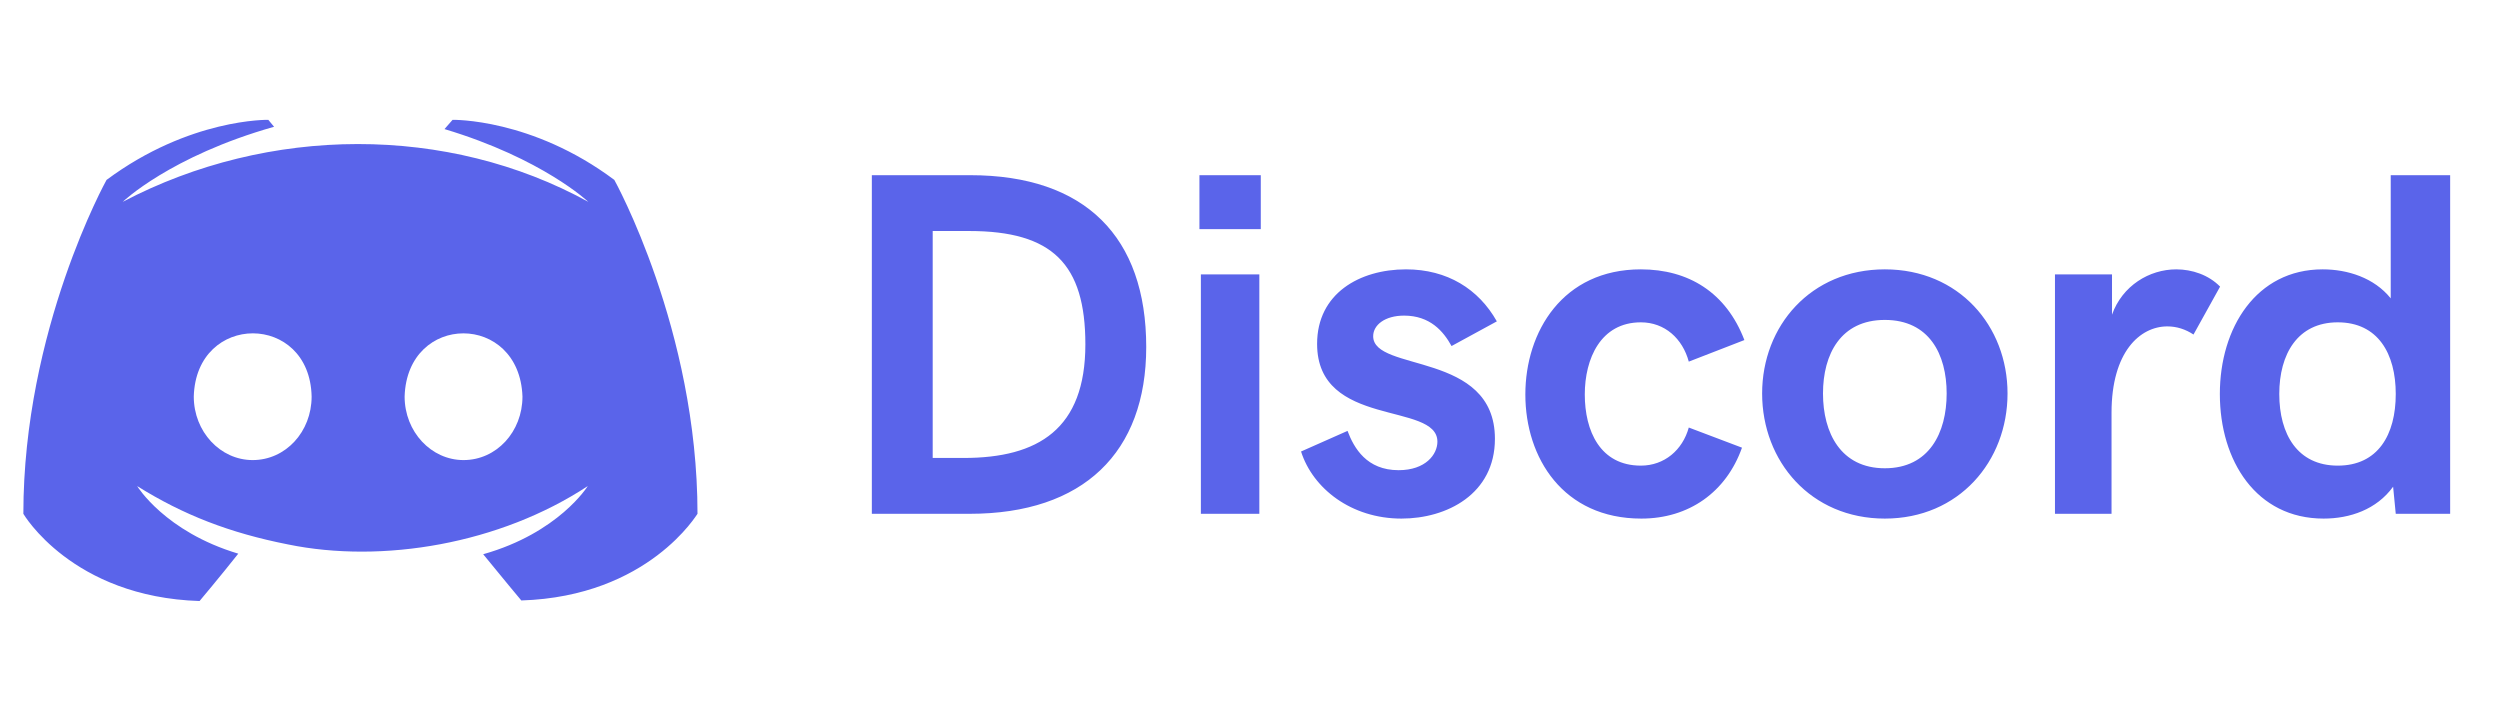 <svg width="163" height="47" viewBox="0 0 163 47" fill="none" xmlns="http://www.w3.org/2000/svg">
    <path d="M40.054 11.73C34.668 7.7 29.508 7.813 29.508 7.813L28.98 8.416C35.383 10.337 38.359 13.161 38.359 13.161C29.198 8.118 17.53 8.154 8.001 13.161C8.001 13.161 11.09 10.186 17.87 8.265L17.493 7.813C17.493 7.813 12.371 7.7 6.947 11.73C6.947 11.73 1.523 21.485 1.523 33.5C1.523 33.5 4.687 38.923 13.011 39.187C13.011 39.187 14.405 37.53 15.535 36.099C10.751 34.668 8.943 31.692 8.943 31.692C11.948 33.573 14.987 34.749 18.774 35.496C24.935 36.764 32.598 35.461 38.322 31.692C38.322 31.692 36.438 34.743 31.504 36.136C32.634 37.53 33.99 39.15 33.99 39.15C42.314 38.886 45.477 33.462 45.477 33.5C45.477 21.485 40.054 11.73 40.054 11.73ZM16.476 29.997C14.367 29.997 12.634 28.152 12.634 25.854C12.788 20.352 20.202 20.369 20.318 25.854C20.318 28.152 18.622 29.997 16.476 29.997ZM30.223 29.997C28.114 29.997 26.381 28.152 26.381 25.854C26.55 20.363 33.872 20.36 34.065 25.854C34.065 28.152 32.37 29.997 30.223 29.997Z" fill="#5A64EA"/>
    <path d="M56.844 33.5H63.219C70.641 33.5 74.734 29.5 74.734 22.625C74.734 15.453 70.766 11.422 63.25 11.422H56.844V33.5ZM60.812 29.859V15.062H63.188C68.625 15.062 70.766 17.219 70.766 22.453C70.766 27.969 67.703 29.859 62.828 29.859H60.812ZM78.203 14.938H82.203V11.422H78.203V14.938ZM78.297 33.5H82.109V17.891H78.297V33.5ZM91.375 33.812C94.328 33.812 97.469 32.219 97.469 28.609C97.469 22.875 89.531 24.281 89.531 21.922C89.531 21.188 90.297 20.578 91.547 20.578C93.234 20.578 94.109 21.594 94.641 22.562L97.594 20.953C96.406 18.844 94.359 17.562 91.672 17.562C88.656 17.562 85.875 19.125 85.875 22.422C85.875 27.938 93.719 26.172 93.719 28.797C93.719 29.625 92.953 30.656 91.188 30.656C89.109 30.656 88.281 29.219 87.859 28.094L84.828 29.438C85.594 31.844 88.094 33.812 91.375 33.812ZM107.016 33.812C110.109 33.812 112.547 32.094 113.578 29.188L110.109 27.875C109.703 29.344 108.516 30.359 106.984 30.359C104.328 30.359 103.328 28.094 103.328 25.719C103.328 23.391 104.359 21.016 106.984 21.016C108.547 21.016 109.703 22.078 110.109 23.578L113.734 22.172C112.547 19.062 110.078 17.562 106.984 17.562C101.891 17.562 99.453 21.625 99.453 25.719C99.453 29.859 101.922 33.812 107.016 33.812ZM122.891 33.812C127.719 33.812 130.891 30.078 130.891 25.656C130.891 21.25 127.719 17.562 122.891 17.562C118.062 17.562 114.891 21.25 114.891 25.656C114.891 30.078 118.062 33.812 122.891 33.812ZM122.891 30.531C120.016 30.531 118.859 28.219 118.859 25.656C118.859 23.094 120.016 20.859 122.891 20.859C125.781 20.859 126.922 23.094 126.922 25.656C126.922 28.219 125.781 30.531 122.891 30.531ZM133.984 33.5H137.672V26.906C137.672 22.938 139.531 21.281 141.312 21.281C141.922 21.281 142.5 21.469 143.016 21.812L144.75 18.688C144 17.922 142.922 17.562 141.891 17.562C140.141 17.562 138.375 18.625 137.703 20.516V17.891H133.984V33.5ZM151.5 33.812C153.219 33.812 154.953 33.219 156.031 31.734L156.203 33.5H159.75V11.422H155.875V19.453C154.797 18.109 153.062 17.562 151.438 17.562C147.109 17.562 144.734 21.375 144.734 25.688C144.734 30.047 147.109 33.812 151.5 33.812ZM152.422 30.359C149.797 30.359 148.609 28.312 148.609 25.688C148.609 23.094 149.797 21.016 152.422 21.016C155.047 21.016 156.203 23.062 156.203 25.688C156.203 28.344 155.047 30.359 152.422 30.359Z" fill="#5A64EA"/>
    </svg>
    